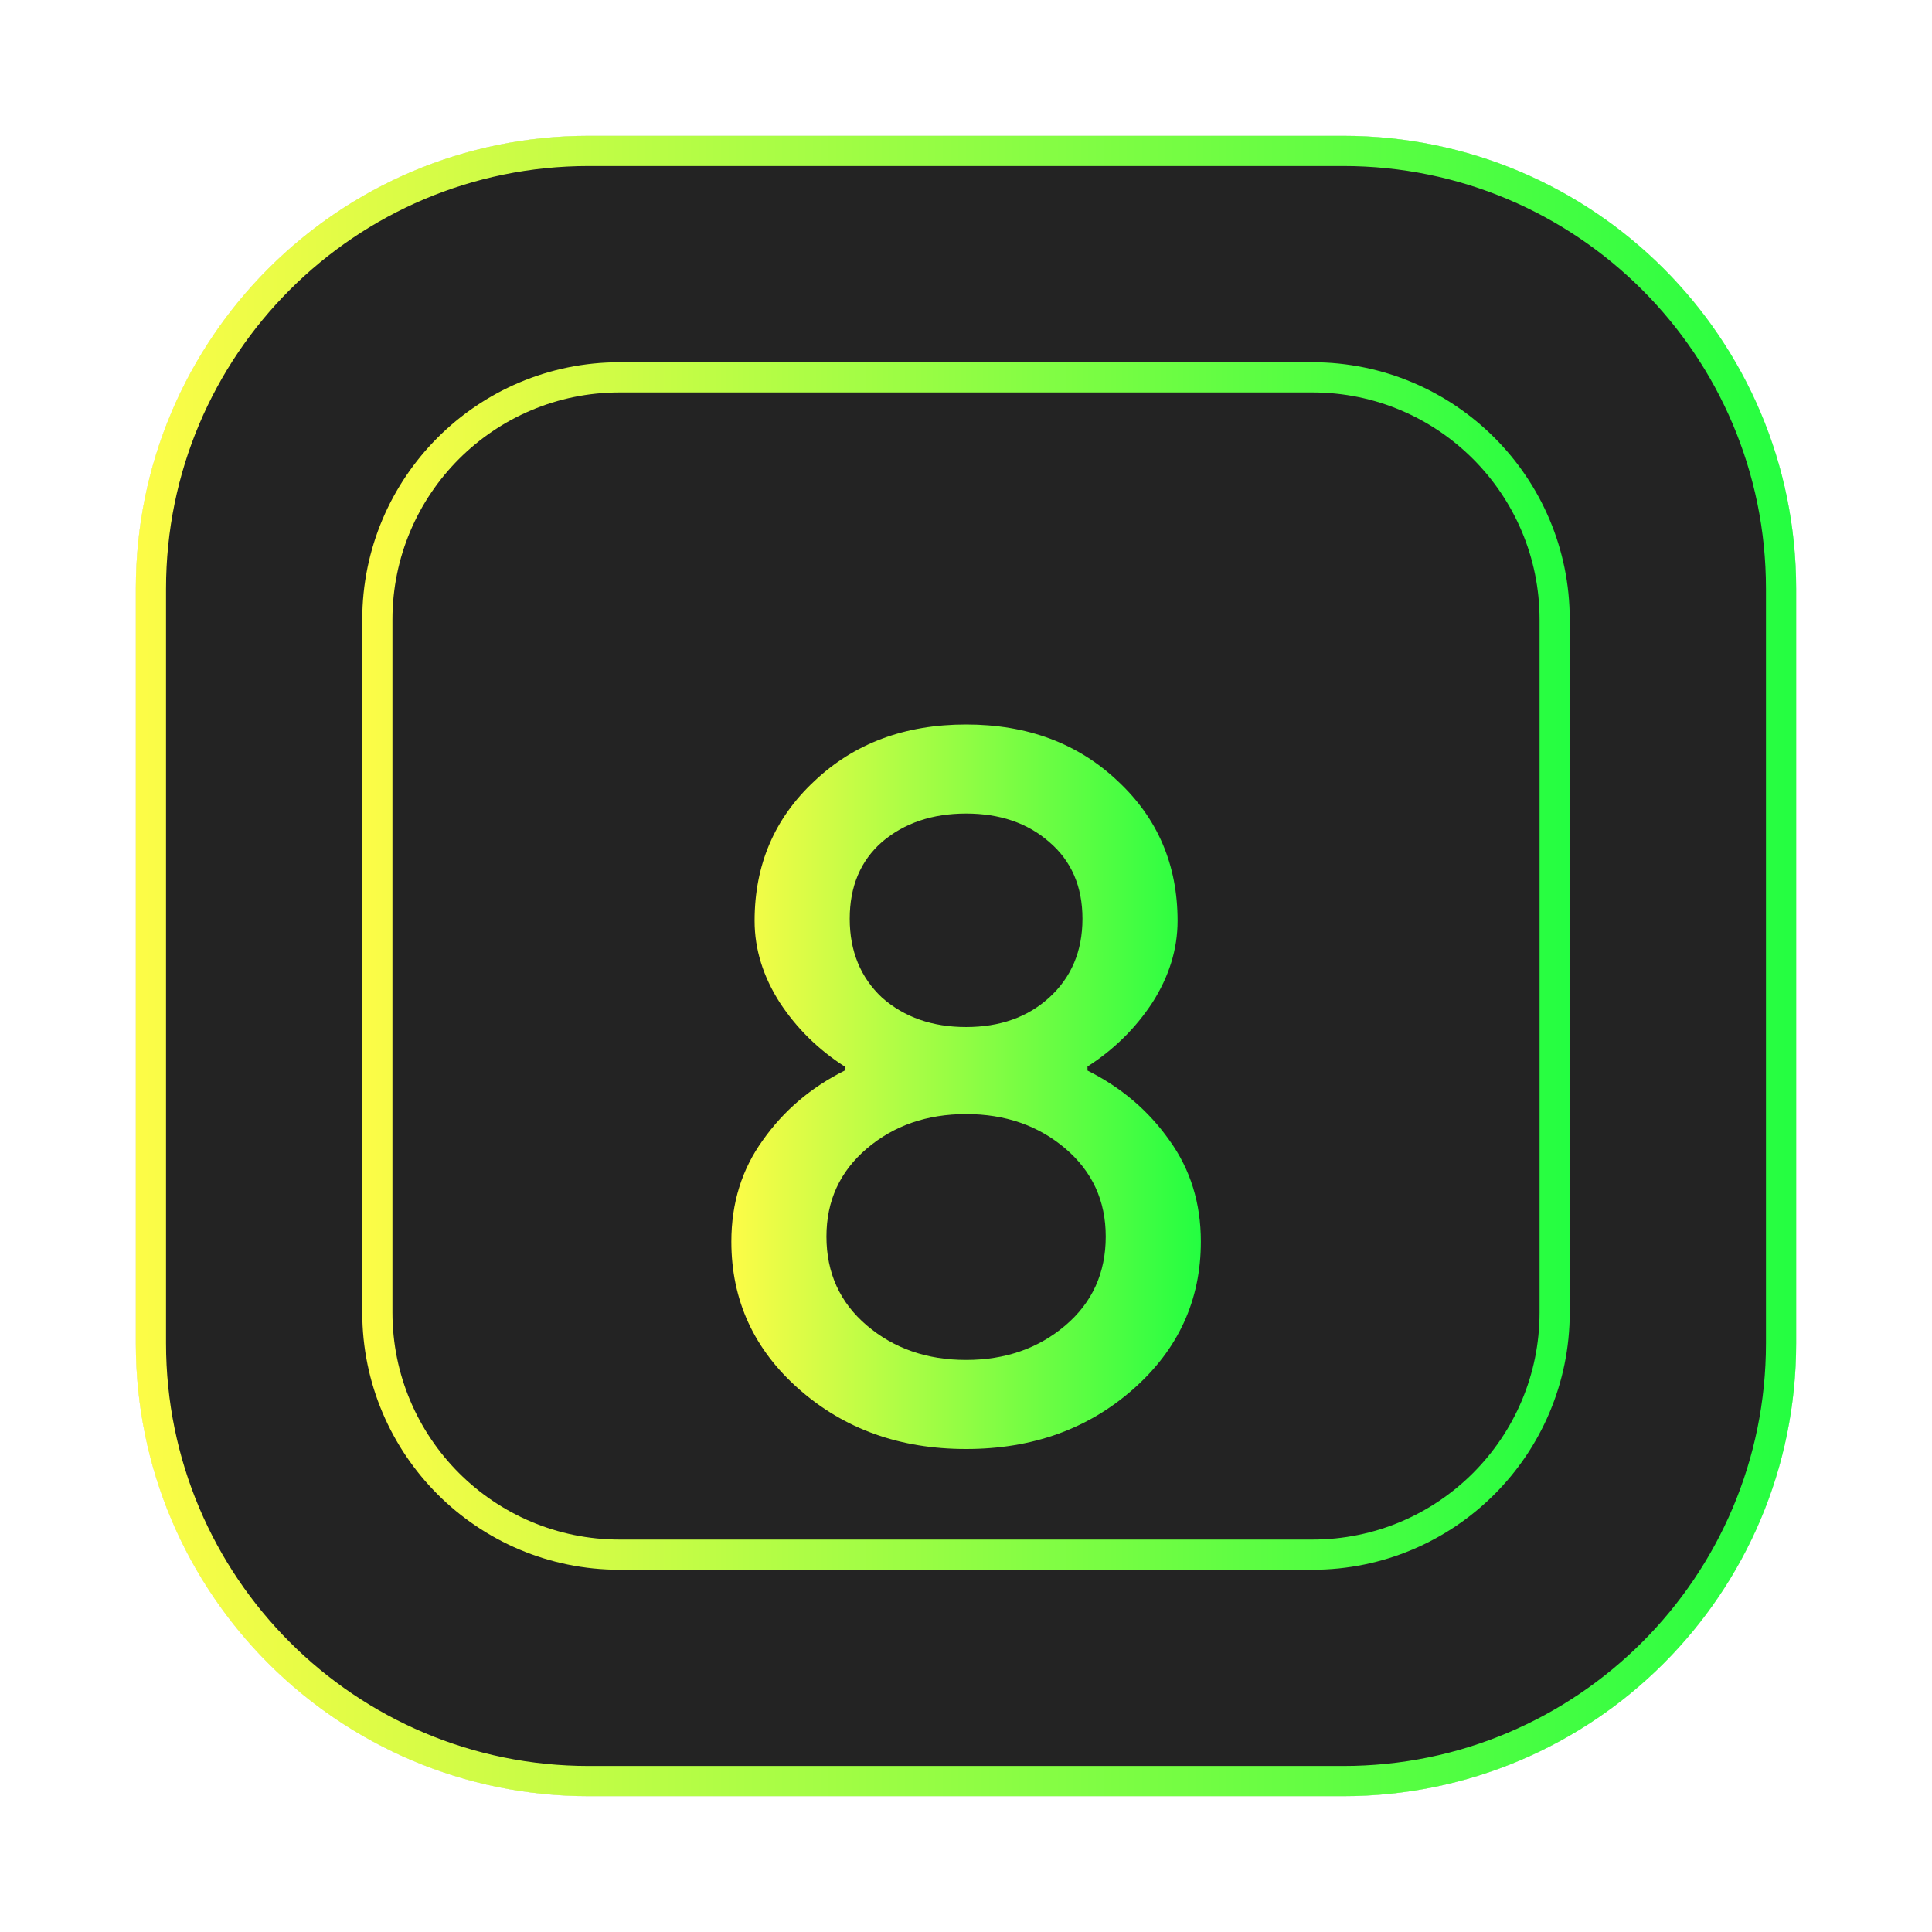 <svg width="64" height="64" viewBox="0 0 64 64" fill="none" xmlns="http://www.w3.org/2000/svg">
<g opacity="0.3" filter="url(#filter0_f_4_25800)">
<path d="M44.5 4.5H19.5C11.216 4.5 4.5 11.216 4.5 19.5V44.5C4.5 52.784 11.216 59.5 19.5 59.5H44.5C52.784 59.5 59.5 52.784 59.5 44.5V19.5C59.5 11.216 52.784 4.5 44.5 4.5Z" fill="#232323"/>
<path d="M19.5 5H44.5C52.508 5 59 11.492 59 19.5V44.5C59 52.508 52.508 59 44.5 59H19.5C11.492 59 5 52.508 5 44.5V19.5C5 11.492 11.492 5 19.5 5Z" stroke="url(#paint0_linear_4_25800)"/>
</g>
<path d="M19.5 5H44.5C52.508 5 59 11.492 59 19.5V44.5C59 52.508 52.508 59 44.5 59H19.5C11.492 59 5 52.508 5 44.5V19.5C5 11.492 11.492 5 19.5 5Z" fill="#232323" stroke="url(#paint1_linear_4_25800)"/>
<path d="M20.526 12.5H43.474C47.907 12.5 51.5 16.093 51.5 20.526V43.474C51.5 47.907 47.907 51.5 43.474 51.5H20.526C16.093 51.5 12.5 47.907 12.5 43.474V20.526C12.5 16.093 16.093 12.5 20.526 12.5Z" fill="#232323" stroke="url(#paint2_linear_4_25800)"/>
<g filter="url(#filter1_d_4_25800)">
<path d="M37.534 42.022C36.037 43.341 34.193 44 32.003 44C29.813 44 27.97 43.341 26.472 42.022C24.975 40.704 24.227 39.073 24.227 37.128C24.227 35.855 24.573 34.737 25.266 33.776C25.958 32.793 26.863 32.022 27.981 31.464V31.33C27.109 30.771 26.394 30.067 25.835 29.218C25.277 28.346 24.997 27.441 24.997 26.503C24.997 24.648 25.657 23.106 26.975 21.877C28.294 20.626 29.97 20 32.003 20C34.036 20 35.712 20.626 37.031 21.877C38.349 23.106 39.009 24.648 39.009 26.503C39.009 27.441 38.729 28.346 38.171 29.218C37.612 30.067 36.897 30.771 36.025 31.33V31.464C37.143 32.022 38.048 32.793 38.74 33.776C39.433 34.737 39.78 35.855 39.78 37.128C39.78 39.073 39.031 40.704 37.534 42.022ZM29.221 29.05C29.958 29.698 30.886 30.022 32.003 30.022C33.12 30.022 34.037 29.698 34.752 29.05C35.489 28.38 35.858 27.508 35.858 26.436C35.858 25.363 35.489 24.514 34.752 23.888C34.037 23.263 33.12 22.95 32.003 22.95C30.886 22.95 29.958 23.263 29.221 23.888C28.506 24.514 28.148 25.363 28.148 26.436C28.148 27.508 28.506 28.38 29.221 29.05ZM28.718 39.91C29.612 40.67 30.707 41.05 32.003 41.05C33.299 41.05 34.394 40.67 35.288 39.91C36.182 39.151 36.629 38.167 36.629 36.961C36.629 35.776 36.182 34.804 35.288 34.044C34.394 33.285 33.299 32.905 32.003 32.905C30.707 32.905 29.612 33.285 28.718 34.044C27.824 34.804 27.377 35.776 27.377 36.961C27.377 38.167 27.824 39.151 28.718 39.91Z" fill="url(#paint3_linear_4_25800)"/>
</g>
<defs>
<filter id="filter0_f_4_25800" x="3.263" y="3.263" width="57.475" height="57.475" filterUnits="userSpaceOnUse" color-interpolation-filters="sRGB">
<feFlood flood-opacity="0" result="BackgroundImageFix"/>
<feBlend mode="normal" in="SourceGraphic" in2="BackgroundImageFix" result="shape"/>
<feGaussianBlur stdDeviation="0.619" result="effect1_foregroundBlur_4_25800"/>
</filter>
<filter id="filter1_d_4_25800" x="20.227" y="20" width="23.555" height="32" filterUnits="userSpaceOnUse" color-interpolation-filters="sRGB">
<feFlood flood-opacity="0" result="BackgroundImageFix"/>
<feColorMatrix in="SourceAlpha" type="matrix" values="0 0 0 0 0 0 0 0 0 0 0 0 0 0 0 0 0 0 127 0" result="hardAlpha"/>
<feOffset dy="4"/>
<feGaussianBlur stdDeviation="2"/>
<feComposite in2="hardAlpha" operator="out"/>
<feColorMatrix type="matrix" values="0 0 0 0 0 0 0 0 0 0 0 0 0 0 0 0 0 0 0.25 0"/>
<feBlend mode="normal" in2="BackgroundImageFix" result="effect1_dropShadow_4_25800"/>
<feBlend mode="normal" in="SourceGraphic" in2="effect1_dropShadow_4_25800" result="shape"/>
</filter>
<linearGradient id="paint0_linear_4_25800" x1="4.5" y1="32" x2="59.5" y2="32" gradientUnits="userSpaceOnUse">
<stop stop-color="#FDFC47"/>
<stop offset="1" stop-color="#24FE41"/>
</linearGradient>
<linearGradient id="paint1_linear_4_25800" x1="4.5" y1="32" x2="59.5" y2="32" gradientUnits="userSpaceOnUse">
<stop stop-color="#FDFC47"/>
<stop offset="1" stop-color="#24FE41"/>
</linearGradient>
<linearGradient id="paint2_linear_4_25800" x1="12" y1="32" x2="52" y2="32" gradientUnits="userSpaceOnUse">
<stop stop-color="#FDFC47"/>
<stop offset="1" stop-color="#24FE41"/>
</linearGradient>
<linearGradient id="paint3_linear_4_25800" x1="24.227" y1="32" x2="39.78" y2="32" gradientUnits="userSpaceOnUse">
<stop stop-color="#FDFC47"/>
<stop offset="1" stop-color="#24FE41"/>
</linearGradient>
</defs>
</svg>
